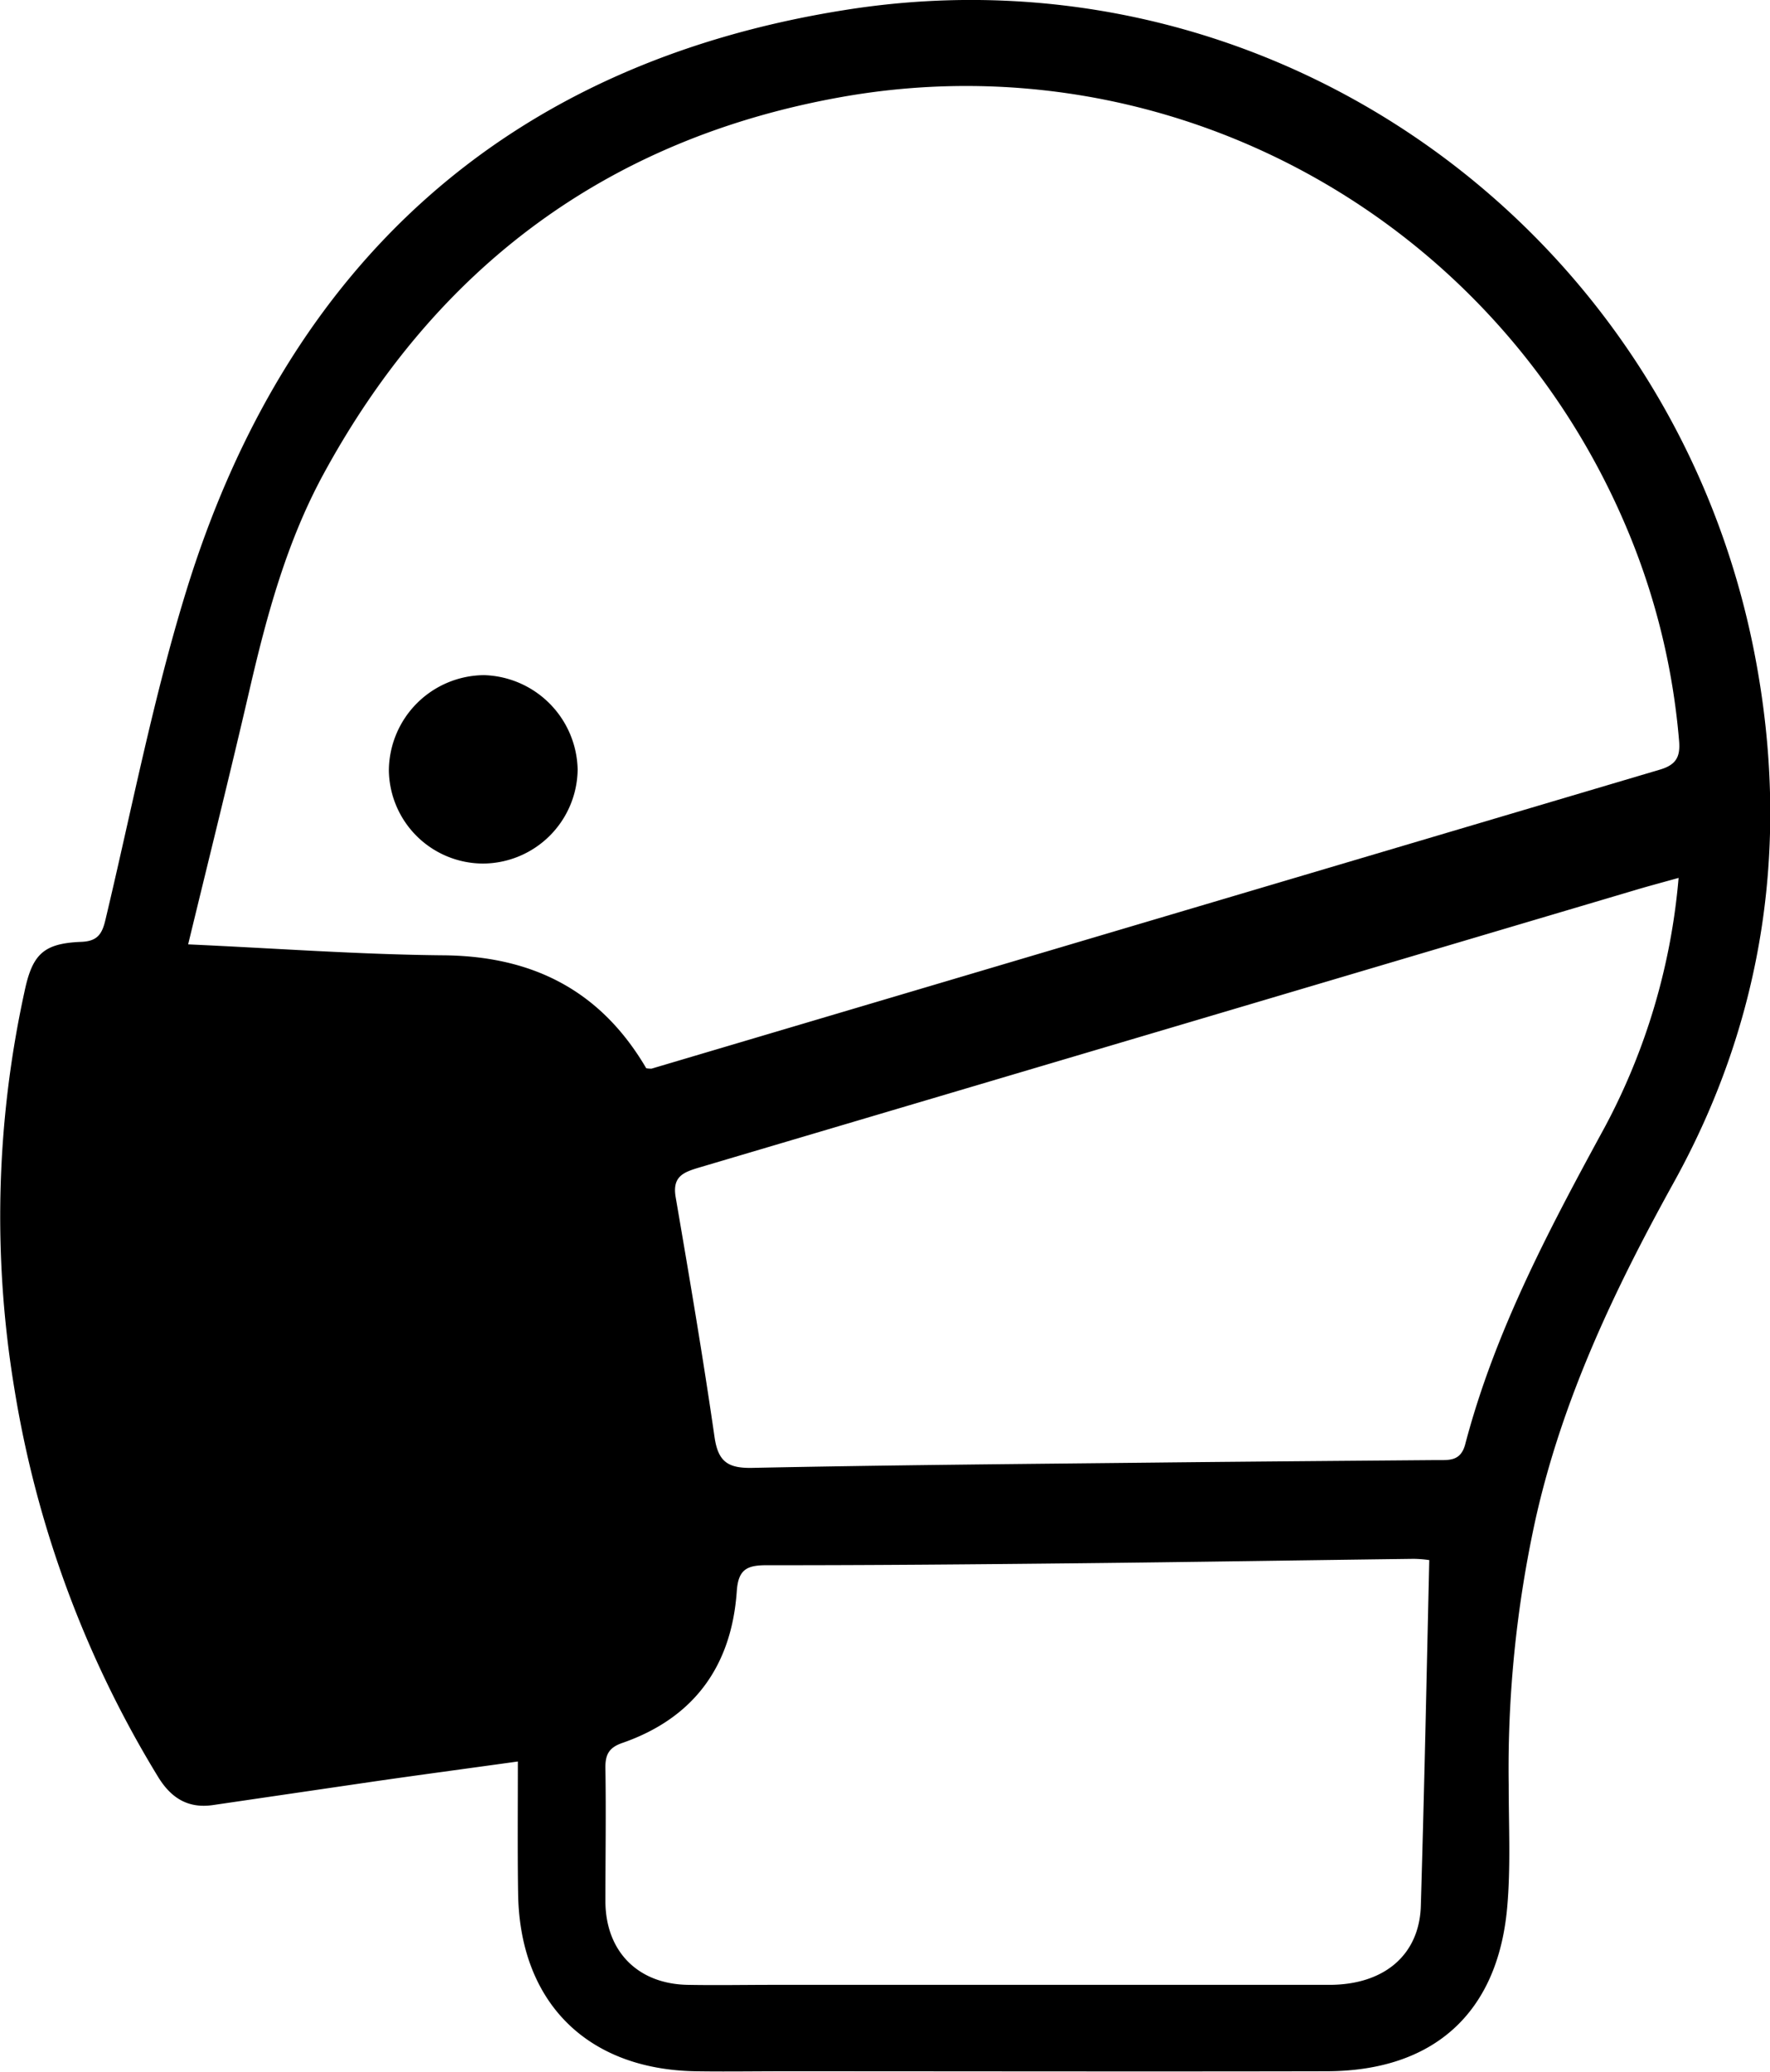 <svg id="Layer_1" data-name="Layer 1" xmlns="http://www.w3.org/2000/svg" viewBox="0 0 225.03 263.25"><title>21</title><path d="M-2473.17-9059.62c-6.49.9-12.4,1.69-18.3,2.54-6.83,1-13.65,2-20.48,3-3.19.46-5.36-.93-7-3.65a136.11,136.11,0,0,1-18.25-49.37,133.79,133.79,0,0,1,1.29-50.28c1-4.8,2.39-6.2,7.24-6.39,2.05-.08,2.64-1,3.06-2.78,3.34-14,6.06-28.14,10.29-41.84,12.81-41.51,40.82-67,83.75-73.79,54.47-8.68,105.35,27.93,115.7,82.18,4.45,23.34,1.25,45.86-10.33,66.78-7.55,13.64-14.18,27.55-17.6,42.87a147.88,147.88,0,0,0-3.4,33.72c0,5.21.27,10.46-.2,15.63-1.22,13.41-9.4,20.71-22.93,20.74-23,.05-46,0-69.06,0-3.74,0-7.49.06-11.23,0-13.82-.25-22.36-8.84-22.52-22.67C-2473.22-9048.22-2473.17-9053.53-2473.17-9059.62Zm16.32-88.09a3.2,3.2,0,0,0,.68.05q64.1-19,128.21-38c2.09-.62,2.59-1.67,2.42-3.66a88.36,88.36,0,0,0-6.35-26.29c-16.54-40.14-58.32-63.06-100.37-55.47-29.53,5.32-51.35,21.6-65.65,47.92-4.63,8.53-7.16,17.81-9.34,27.21-2.49,10.76-5.17,21.48-7.84,32.5,11.14,0.5,21.87,1.3,32.61,1.39C-2471.18-9161.92-2462.61-9157.53-2456.85-9147.71Zm131.26-24.19c-2.26.63-4,1.09-5.69,1.6q-59.37,17.6-118.75,35.18c-2.05.61-3.53,1.12-3.08,3.78,1.74,10.14,3.47,20.29,4.94,30.47,0.45,3.14,1.68,4,4.79,3.94,17-.35,34-0.49,51-0.67,12-.13,24-0.22,36-0.32,1.58,0,3.07.18,3.65-2,3.77-14.36,10.68-27.34,17.73-40.28A81.72,81.72,0,0,0-2325.6-9171.9Zm-31.7,86.69a15,15,0,0,0-2-.16c-14.16.18-28.32,0.41-42.48,0.56-13.26.14-26.52,0.26-39.78,0.25-2.5,0-3.6.53-3.79,3.31-0.66,9.5-5.45,16.12-14.57,19.28-1.73.6-2.16,1.53-2.13,3.23,0.09,5.67,0,11.33,0,17,0.07,6.29,4.15,10.38,10.44,10.5,3.63,0.07,7.25,0,10.88,0q35.36,0,70.72,0c7,0,11.47-3.83,11.63-10.09C-2357.94-9055.78-2357.64-9070.23-2357.3-9085.2Z" transform="translate(2539.01 9283.45)"/><path d="M-2477.57-9173.72a12,12,0,0,1-12-11.81,12.19,12.19,0,0,1,12.11-12.13,12.26,12.26,0,0,1,11.89,12A12.09,12.09,0,0,1-2477.57-9173.72Z" transform="translate(2539.01 9283.45)"/></svg>